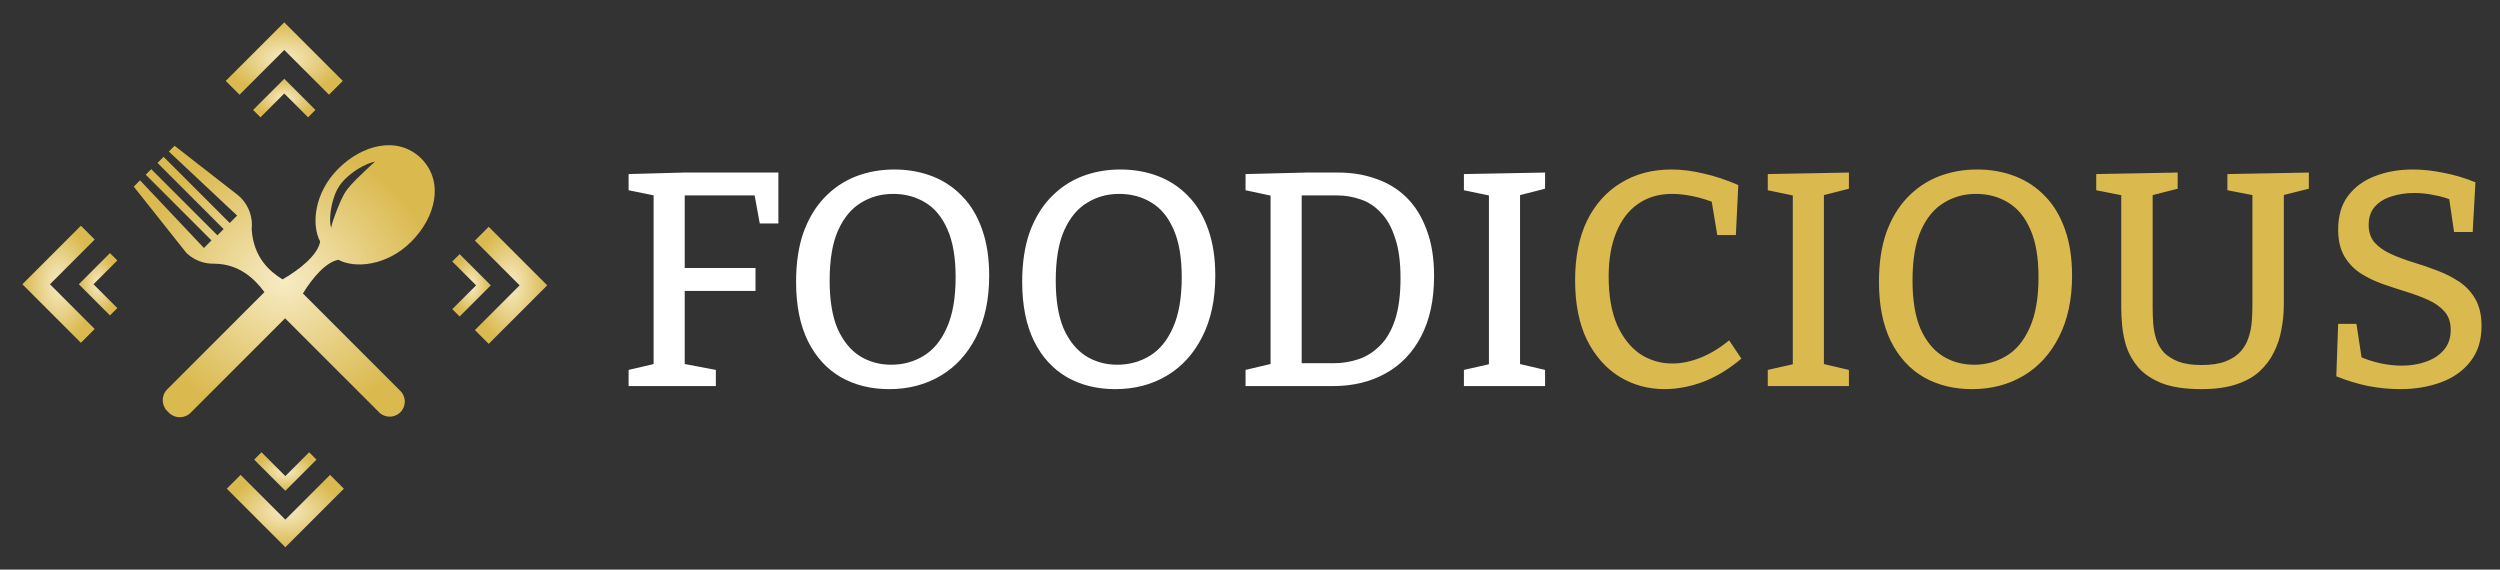 <svg width="1049" height="239" viewBox="0 0 1049 239" fill="none" xmlns="http://www.w3.org/2000/svg">
<rect x="0" y="0" width="1049" height="239" fill="#333333" stroke="none"/>
<g clip-path="url(#clip0_10_8)">
<path d="M142.014 109.019C148.971 112.747 162.37 111.606 172.557 101.417C182.661 91.314 186.482 76.542 176.929 66.673L176.936 66.669C176.891 66.628 176.729 66.465 176.687 66.422C176.687 66.422 176.687 66.426 176.679 66.426C166.817 56.877 152.046 60.695 141.938 70.798C131.751 80.987 130.61 94.386 134.336 101.343C133.376 107.039 125.561 113.219 118.552 117.231C113.146 113.896 106.33 108.003 105.613 96.155C106.131 91.422 104.572 86.504 100.951 82.882C100.618 82.549 99.662 81.741 99.662 81.741L73.257 61.175L70.851 63.579L99.503 90.458L96.395 93.566L68.637 65.806L66.088 68.353L93.843 96.115L91.219 98.739L63.464 70.985L61.142 73.286L88.73 100.876L85.569 104.049L58.763 75.67L56.131 78.31L78.044 105.921C78.044 105.921 78.566 106.455 78.786 106.652C81.976 109.439 85.979 110.754 89.941 110.642C89.969 110.642 90.011 110.65 90.026 110.654C100.459 110.758 106.906 117.1 110.96 122.572C101.039 132.498 70.251 163.291 70.251 163.291L70.258 163.298C70.228 163.321 70.188 163.348 70.158 163.378C67.651 165.883 67.651 169.949 70.158 172.462C70.286 172.587 70.77 173.067 70.893 173.195C73.4 175.704 77.472 175.704 79.975 173.199C80.005 173.169 80.032 173.131 80.056 173.097L80.064 173.108C80.064 173.108 108.656 144.515 119.618 133.557C130.051 143.986 158.969 172.897 158.969 172.897L158.977 172.889C158.999 172.916 159.011 172.953 159.049 172.991C161.512 175.451 165.533 175.451 168 172.984C170.468 170.513 170.475 166.507 168.004 164.032C167.966 163.998 167.929 163.987 167.898 163.953L167.905 163.946C167.905 163.946 135.964 132.008 127.103 123.139C131.105 116.616 136.765 109.903 142.014 109.019ZM138.621 89.941C138.772 88.246 139.112 86.296 139.675 84.233C139.973 83.207 140.325 82.151 140.752 81.083C141.224 79.999 141.719 78.99 142.445 77.934C143.832 75.907 145.52 74.331 147.202 73.008C148.865 71.669 150.554 70.628 152.054 69.838C153.543 69.033 154.877 68.512 155.829 68.213C156.796 67.896 157.359 67.854 157.359 67.854C157.359 67.854 156.894 68.206 156.199 68.856C155.496 69.509 154.495 70.447 153.29 71.569C150.977 73.825 147.682 76.753 145.347 79.938C144.784 80.666 144.281 81.626 143.843 82.504C143.367 83.402 142.943 84.329 142.558 85.247C141.757 87.073 141.096 88.841 140.525 90.366C139.97 91.894 139.535 93.186 139.278 94.105C138.999 95.025 139.036 95.571 139.082 95.571C139.059 95.605 138.715 95.076 138.614 94.061C138.488 93.058 138.462 91.632 138.621 89.941Z" fill="url(#paint0_radial_10_8)"/>
</g>
<g clip-path="url(#clip1_10_8)">
<path d="M100.509 39.732L94.717 33.941L119.274 9.383L143.832 33.941L138.04 39.732L119.274 20.966L100.509 39.732Z" fill="url(#paint1_radial_10_8)"/>
</g>
<g clip-path="url(#clip2_10_8)">
<path d="M199.268 138.491L205.059 144.283L229.617 119.726L205.059 95.168L199.268 100.96L218.034 119.726L199.268 138.491Z" fill="url(#paint2_radial_10_8)"/>
</g>
<g clip-path="url(#clip3_10_8)">
<path d="M109.282 49.222L106.198 46.138L119.274 33.062L132.351 46.138L129.267 49.222L119.274 39.229L109.282 49.222Z" fill="url(#paint3_radial_10_8)"/>
</g>
<g clip-path="url(#clip4_10_8)">
<path d="M189.778 129.718L192.862 132.802L205.938 119.726L192.862 106.649L189.778 109.733L199.771 119.726L189.778 129.718Z" fill="url(#paint4_radial_10_8)"/>
</g>
<g clip-path="url(#clip5_10_8)">
<path d="M39.732 100.509L33.941 94.717L9.383 119.274L33.941 143.832L39.732 138.04L20.966 119.274L39.732 100.509Z" fill="url(#paint5_radial_10_8)"/>
</g>
<g clip-path="url(#clip6_10_8)">
<path d="M138.491 199.268L144.283 205.059L119.725 229.617L95.168 205.059L100.959 199.268L119.725 218.034L138.491 199.268Z" fill="url(#paint6_radial_10_8)"/>
</g>
<g clip-path="url(#clip7_10_8)">
<path d="M49.222 109.282L46.138 106.198L33.062 119.274L46.138 132.351L49.222 129.267L39.229 119.274L49.222 109.282Z" fill="url(#paint7_radial_10_8)"/>
</g>
<g clip-path="url(#clip8_10_8)">
<path d="M129.718 189.778L132.802 192.862L119.726 205.938L106.649 192.862L109.733 189.778L119.726 199.771L129.718 189.778Z" fill="url(#paint8_radial_10_8)"/>
</g>
<path d="M263.76 162V155.216L275.792 152.4L274.256 154.576V79.696L276.304 82.384L263.76 79.824V73.04L287.056 72.4H326.608V93.776H318.8L316.368 80.464L318.928 82H285.136L287.312 79.824V114.512L285.136 112.464H317.008V122.064H285.136L287.312 119.888V154.576L285.52 152.4L300.368 155.216V162H263.76ZM373.077 163.28C365.482 163.28 358.741 161.616 352.853 158.288C346.965 154.875 342.357 149.84 339.029 143.184C335.701 136.443 334.037 128.123 334.037 118.224C334.037 110.373 335.061 103.504 337.109 97.616C339.242 91.728 342.186 86.821 345.941 82.896C349.696 78.971 354.048 76.027 358.997 74.064C364.032 72.101 369.45 71.12 375.253 71.12C380.97 71.12 386.261 72.059 391.125 73.936C395.989 75.813 400.213 78.629 403.797 82.384C407.381 86.053 410.154 90.704 412.117 96.336C414.08 101.883 415.061 108.325 415.061 115.664C415.061 125.648 413.226 134.224 409.557 141.392C405.973 148.475 401.024 153.893 394.709 157.648C388.394 161.403 381.184 163.28 373.077 163.28ZM373.973 153.04C378.922 153.04 383.445 151.803 387.541 149.328C391.637 146.853 394.88 142.928 397.269 137.552C399.744 132.091 400.981 125.008 400.981 116.304C400.981 108.027 399.829 101.328 397.525 96.208C395.306 91.088 392.192 87.333 388.181 84.944C384.256 82.555 379.776 81.36 374.741 81.36C369.792 81.36 365.312 82.597 361.301 85.072C357.29 87.461 354.09 91.301 351.701 96.592C349.312 101.883 348.117 108.923 348.117 117.712C348.117 125.989 349.226 132.731 351.445 137.936C353.749 143.056 356.821 146.853 360.661 149.328C364.586 151.803 369.024 153.04 373.973 153.04ZM467.952 163.28C460.357 163.28 453.616 161.616 447.728 158.288C441.84 154.875 437.232 149.84 433.904 143.184C430.576 136.443 428.912 128.123 428.912 118.224C428.912 110.373 429.936 103.504 431.984 97.616C434.117 91.728 437.061 86.821 440.816 82.896C444.571 78.971 448.923 76.027 453.872 74.064C458.907 72.101 464.325 71.12 470.128 71.12C475.845 71.12 481.136 72.059 486 73.936C490.864 75.813 495.088 78.629 498.672 82.384C502.256 86.053 505.029 90.704 506.992 96.336C508.955 101.883 509.936 108.325 509.936 115.664C509.936 125.648 508.101 134.224 504.432 141.392C500.848 148.475 495.899 153.893 489.584 157.648C483.269 161.403 476.059 163.28 467.952 163.28ZM468.848 153.04C473.797 153.04 478.32 151.803 482.416 149.328C486.512 146.853 489.755 142.928 492.144 137.552C494.619 132.091 495.856 125.008 495.856 116.304C495.856 108.027 494.704 101.328 492.4 96.208C490.181 91.088 487.067 87.333 483.056 84.944C479.131 82.555 474.651 81.36 469.616 81.36C464.667 81.36 460.187 82.597 456.176 85.072C452.165 87.461 448.965 91.301 446.576 96.592C444.187 101.883 442.992 108.923 442.992 117.712C442.992 125.989 444.101 132.731 446.32 137.936C448.624 143.056 451.696 146.853 455.536 149.328C459.461 151.803 463.899 153.04 468.848 153.04ZM561.419 72.4C567.307 72.4 572.683 73.296 577.547 75.088C582.496 76.795 586.763 79.44 590.347 83.024C593.931 86.608 596.704 91.131 598.667 96.592C600.715 101.968 601.739 108.368 601.739 115.792C601.739 125.861 599.904 134.352 596.235 141.264C592.651 148.091 587.659 153.253 581.259 156.752C574.944 160.251 567.606 162 559.243 162H522.635V155.216L535.051 152.272L533.131 155.088V79.696L535.179 82.512L522.635 79.824V73.04L548.363 72.4H561.419ZM559.755 152.4C563.254 152.4 566.667 151.845 569.995 150.736C573.323 149.627 576.31 147.749 578.955 145.104C581.686 142.459 583.819 138.832 585.355 134.224C586.891 129.531 587.659 123.685 587.659 116.688C587.659 109.861 586.891 104.229 585.355 99.792C583.904 95.269 581.899 91.728 579.339 89.168C576.864 86.523 574.048 84.688 570.891 83.664C567.734 82.555 564.491 82 561.163 82H544.011L546.187 79.824V154.576L544.011 152.4H559.755ZM648.308 79.184L636.276 82.256L637.812 80.208V154.576L636.276 152.4L648.308 155.216V162H614.26V155.216L626.164 152.528L624.756 154.576V80.208L626.548 82.384L614.26 79.824V73.04L648.308 72.4V79.184Z" fill="white"/>
<path d="M698.416 163.28C691.504 163.28 685.189 161.531 679.472 158.032C673.84 154.533 669.317 149.413 665.904 142.672C662.576 135.845 660.912 127.483 660.912 117.584C660.912 107.856 662.576 99.536 665.904 92.624C669.317 85.712 674.053 80.421 680.112 76.752C686.171 72.997 693.253 71.12 701.36 71.12C705.627 71.12 710.064 71.675 714.672 72.784C719.365 73.808 724.272 75.429 729.392 77.648L728.368 98.64H720.56L718 83.152L720.304 85.456C717.061 84.091 713.819 83.067 710.576 82.384C707.333 81.701 704.347 81.36 701.616 81.36C696.069 81.36 691.291 82.768 687.28 85.584C683.355 88.315 680.325 92.283 678.192 97.488C676.059 102.608 674.992 108.795 674.992 116.048C674.992 123.984 676.144 130.683 678.448 136.144C680.837 141.52 684.037 145.616 688.048 148.432C692.144 151.163 696.709 152.528 701.744 152.528C705.499 152.528 709.424 151.717 713.52 150.096C717.616 148.475 721.627 146.043 725.552 142.8L730.672 150.48C725.552 154.832 720.219 158.075 714.672 160.208C709.125 162.256 703.707 163.28 698.416 163.28ZM775.808 79.184L763.776 82.256L765.312 80.208V154.576L763.776 152.4L775.808 155.216V162H741.76V155.216L753.664 152.528L752.256 154.576V80.208L754.048 82.384L741.76 79.824V73.04L775.808 72.4V79.184ZM827.452 163.28C819.857 163.28 813.116 161.616 807.228 158.288C801.34 154.875 796.732 149.84 793.404 143.184C790.076 136.443 788.412 128.123 788.412 118.224C788.412 110.373 789.436 103.504 791.484 97.616C793.617 91.728 796.561 86.821 800.316 82.896C804.071 78.971 808.423 76.027 813.372 74.064C818.407 72.101 823.825 71.12 829.628 71.12C835.345 71.12 840.636 72.059 845.5 73.936C850.364 75.813 854.588 78.629 858.172 82.384C861.756 86.053 864.529 90.704 866.492 96.336C868.455 101.883 869.436 108.325 869.436 115.664C869.436 125.648 867.601 134.224 863.932 141.392C860.348 148.475 855.399 153.893 849.084 157.648C842.769 161.403 835.559 163.28 827.452 163.28ZM828.348 153.04C833.297 153.04 837.82 151.803 841.916 149.328C846.012 146.853 849.255 142.928 851.644 137.552C854.119 132.091 855.356 125.008 855.356 116.304C855.356 108.027 854.204 101.328 851.9 96.208C849.681 91.088 846.567 87.333 842.556 84.944C838.631 82.555 834.151 81.36 829.116 81.36C824.167 81.36 819.687 82.597 815.676 85.072C811.665 87.461 808.465 91.301 806.076 96.592C803.687 101.883 802.492 108.923 802.492 117.712C802.492 125.989 803.601 132.731 805.82 137.936C808.124 143.056 811.196 146.853 815.036 149.328C818.961 151.803 823.399 153.04 828.348 153.04ZM934.615 73.04L968.791 72.4V79.184L956.503 82.256L958.295 78.928V127.696C958.295 131.28 957.954 134.821 957.271 138.32C956.674 141.733 955.607 144.933 954.071 147.92C952.62 150.907 950.572 153.595 947.927 155.984C945.367 158.288 942.082 160.08 938.071 161.36C934.146 162.64 929.367 163.28 923.735 163.28C916.994 163.28 911.49 162.469 907.223 160.848C902.956 159.141 899.628 156.923 897.239 154.192C894.935 151.461 893.271 148.56 892.247 145.488C891.308 142.416 890.711 139.472 890.455 136.656C890.199 133.755 890.071 131.28 890.071 129.232V79.056L891.863 82.256L879.575 79.824V73.04L913.751 72.4V79.184L901.719 82.256L903.255 79.056V129.232C903.255 131.365 903.34 133.584 903.511 135.888C903.682 138.107 904.108 140.283 904.791 142.416C905.474 144.464 906.54 146.299 907.991 147.92C909.527 149.456 911.575 150.736 914.135 151.76C916.695 152.699 919.938 153.168 923.863 153.168C927.874 153.168 931.202 152.656 933.847 151.632C936.492 150.608 938.583 149.243 940.119 147.536C941.655 145.829 942.764 143.909 943.447 141.776C944.215 139.557 944.684 137.253 944.855 134.864C945.026 132.475 945.111 130.085 945.111 127.696V78.928L946.519 82.128L934.615 79.824V73.04ZM993.888 94.416C993.888 97.403 994.741 99.877 996.448 101.84C998.155 103.717 1000.42 105.296 1003.23 106.576C1006.05 107.856 1009.12 109.008 1012.45 110.032C1015.86 111.056 1019.23 112.208 1022.56 113.488C1025.97 114.768 1029.09 116.347 1031.9 118.224C1034.72 120.101 1036.98 122.533 1038.69 125.52C1040.39 128.507 1041.25 132.261 1041.25 136.784C1041.25 142.843 1039.67 147.835 1036.51 151.76C1033.44 155.685 1029.3 158.587 1024.1 160.464C1018.98 162.341 1013.3 163.28 1007.07 163.28C1002.72 163.28 998.283 162.853 993.76 162C989.237 161.061 984.757 159.696 980.32 157.904L981.088 135.888H988.768L991.2 151.888L989.792 149.456C992.608 150.736 995.552 151.717 998.624 152.4C1001.78 153.083 1004.85 153.424 1007.84 153.424C1011.51 153.424 1014.88 152.869 1017.95 151.76C1021.11 150.651 1023.63 148.987 1025.5 146.768C1027.38 144.549 1028.32 141.776 1028.32 138.448C1028.32 135.291 1027.47 132.731 1025.76 130.768C1024.05 128.805 1021.79 127.184 1018.98 125.904C1016.16 124.624 1013.09 123.472 1009.76 122.448C1006.43 121.424 1003.06 120.315 999.648 119.12C996.32 117.925 993.248 116.432 990.432 114.64C987.616 112.763 985.355 110.373 983.648 107.472C981.941 104.485 981.088 100.773 981.088 96.336C981.088 90.619 982.453 85.925 985.184 82.256C988 78.501 991.755 75.728 996.448 73.936C1001.23 72.059 1006.56 71.12 1012.45 71.12C1016.63 71.12 1020.94 71.589 1025.38 72.528C1029.9 73.381 1034.34 74.704 1038.69 76.496L1037.54 97.36H1029.73L1027.55 82.512L1029.22 84.176C1026.83 83.152 1024.22 82.384 1021.41 81.872C1018.59 81.275 1015.78 80.976 1012.96 80.976C1009.63 80.976 1006.52 81.445 1003.62 82.384C1000.71 83.237 998.368 84.645 996.576 86.608C994.784 88.571 993.888 91.173 993.888 94.416Z" fill="#DAB94E"/>
<defs>
<radialGradient id="paint0_radial_10_8" cx="0" cy="0" r="1" gradientUnits="userSpaceOnUse" gradientTransform="translate(119.279 118.004) rotate(90) scale(57.074 63.148)">
<stop stop-color="#F7EBC4"/>
<stop offset="1" stop-color="#DAB94E"/>
</radialGradient>
<radialGradient id="paint1_radial_10_8" cx="0" cy="0" r="1" gradientUnits="userSpaceOnUse" gradientTransform="translate(119.274 24.558) scale(24.558 15.174)">
<stop stop-color="#F7EBC4"/>
<stop offset="1" stop-color="#DAB94E"/>
</radialGradient>
<radialGradient id="paint2_radial_10_8" cx="0" cy="0" r="1" gradientUnits="userSpaceOnUse" gradientTransform="translate(214.443 119.726) rotate(-90) scale(24.558 15.174)">
<stop stop-color="#F7EBC4"/>
<stop offset="1" stop-color="#DAB94E"/>
</radialGradient>
<radialGradient id="paint3_radial_10_8" cx="0" cy="0" r="1" gradientUnits="userSpaceOnUse" gradientTransform="translate(119.274 41.142) scale(13.076 8.08)">
<stop stop-color="#F7EBC4"/>
<stop offset="1" stop-color="#DAB94E"/>
</radialGradient>
<radialGradient id="paint4_radial_10_8" cx="0" cy="0" r="1" gradientUnits="userSpaceOnUse" gradientTransform="translate(197.858 119.726) rotate(-90) scale(13.076 8.08)">
<stop stop-color="#F7EBC4"/>
<stop offset="1" stop-color="#DAB94E"/>
</radialGradient>
<radialGradient id="paint5_radial_10_8" cx="0" cy="0" r="1" gradientUnits="userSpaceOnUse" gradientTransform="translate(24.558 119.274) rotate(90) scale(24.558 15.174)">
<stop stop-color="#F7EBC4"/>
<stop offset="1" stop-color="#DAB94E"/>
</radialGradient>
<radialGradient id="paint6_radial_10_8" cx="0" cy="0" r="1" gradientUnits="userSpaceOnUse" gradientTransform="translate(119.725 214.442) rotate(180) scale(24.558 15.174)">
<stop stop-color="#F7EBC4"/>
<stop offset="1" stop-color="#DAB94E"/>
</radialGradient>
<radialGradient id="paint7_radial_10_8" cx="0" cy="0" r="1" gradientUnits="userSpaceOnUse" gradientTransform="translate(41.142 119.274) rotate(90) scale(13.076 8.08)">
<stop stop-color="#F7EBC4"/>
<stop offset="1" stop-color="#DAB94E"/>
</radialGradient>
<radialGradient id="paint8_radial_10_8" cx="0" cy="0" r="1" gradientUnits="userSpaceOnUse" gradientTransform="translate(119.726 197.858) rotate(180) scale(13.076 8.08)">
<stop stop-color="#F7EBC4"/>
<stop offset="1" stop-color="#DAB94E"/>
</radialGradient>
<clipPath id="clip0_10_8">
<rect width="126.296" height="126.296" fill="white" transform="translate(56.131 54.856)"/>
</clipPath>
<clipPath id="clip1_10_8">
<rect width="49.115" height="49.115" fill="white" transform="matrix(2.18557e-08 1 1 -2.18557e-08 94.717 0)"/>
</clipPath>
<clipPath id="clip2_10_8">
<rect width="49.115" height="49.115" fill="white" transform="translate(239 144.283) rotate(180)"/>
</clipPath>
<clipPath id="clip3_10_8">
<rect width="26.152" height="26.152" fill="white" transform="matrix(2.18557e-08 1 1 -2.18557e-08 106.198 28.066)"/>
</clipPath>
<clipPath id="clip4_10_8">
<rect width="26.152" height="26.152" fill="white" transform="translate(210.934 132.802) rotate(180)"/>
</clipPath>
<clipPath id="clip5_10_8">
<rect width="49.115" height="49.115" fill="white" transform="translate(0 94.717)"/>
</clipPath>
<clipPath id="clip6_10_8">
<rect width="49.115" height="49.115" fill="white" transform="matrix(-2.18557e-08 -1 -1 2.18557e-08 144.283 239)"/>
</clipPath>
<clipPath id="clip7_10_8">
<rect width="26.152" height="26.152" fill="white" transform="translate(28.066 106.198)"/>
</clipPath>
<clipPath id="clip8_10_8">
<rect width="26.152" height="26.152" fill="white" transform="matrix(-2.18557e-08 -1 -1 2.18557e-08 132.802 210.934)"/>
</clipPath>
</defs>
</svg>
